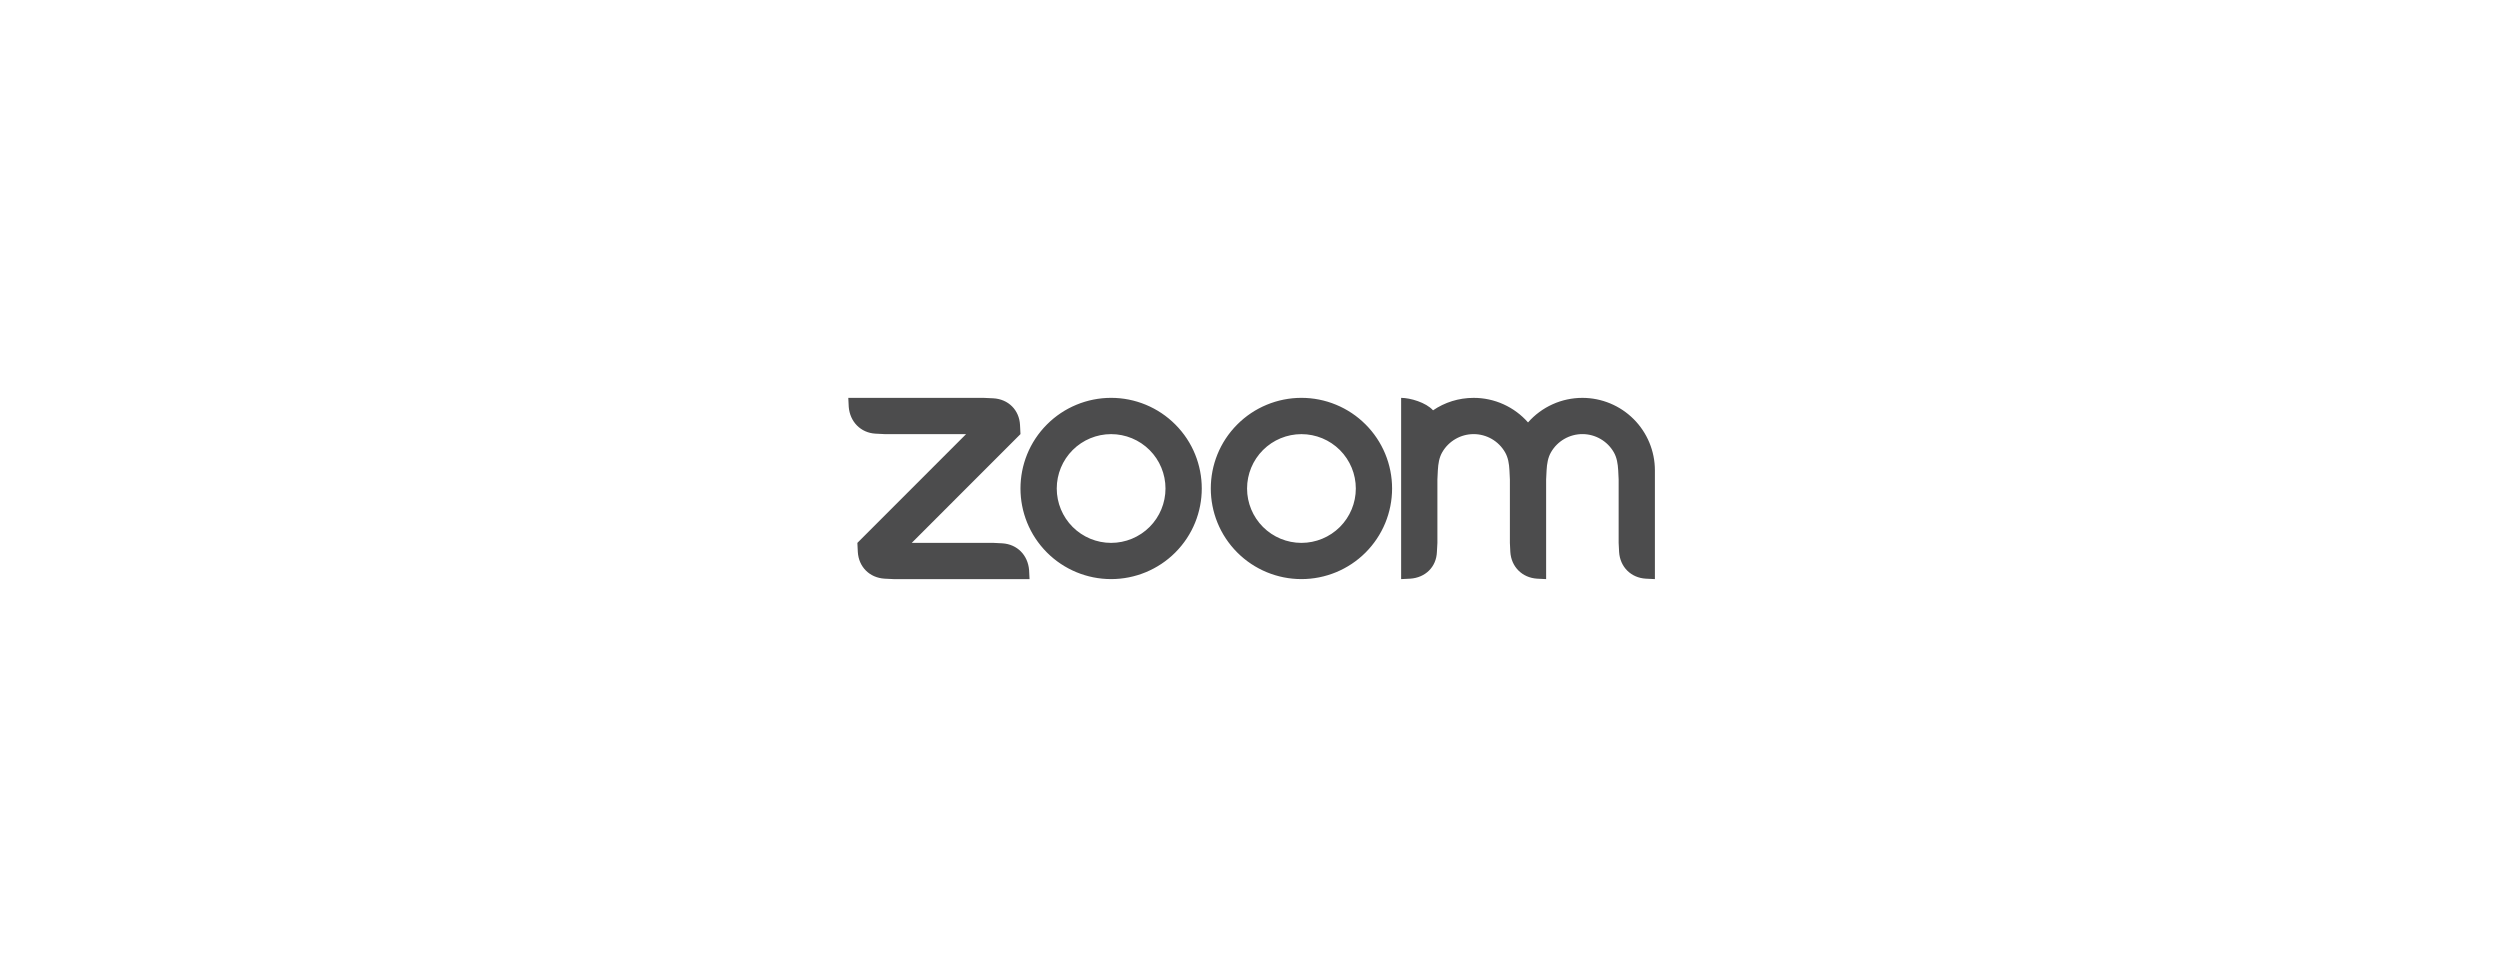 <svg width="177" height="68" viewBox="0 0 177 68" fill="none" xmlns="http://www.w3.org/2000/svg">
<g clip-path="url(#clip0_1_556)">
<path fill-rule="evenodd" clip-rule="evenodd" d="M106.555 32.016C106.774 32.393 106.845 32.822 106.869 33.303L106.9 33.945V38.435L106.931 39.078C106.995 40.127 107.769 40.904 108.827 40.97L109.466 41.001V33.945L109.498 33.303C109.524 32.827 109.595 32.39 109.816 32.011C110.042 31.622 110.366 31.299 110.756 31.075C111.146 30.851 111.589 30.733 112.039 30.734C112.488 30.735 112.93 30.854 113.319 31.08C113.709 31.305 114.032 31.629 114.256 32.019C114.474 32.396 114.542 32.832 114.569 33.303L114.6 33.943V38.435L114.632 39.078C114.698 40.133 115.466 40.909 116.527 40.97L117.167 41.001V33.303C117.167 31.942 116.626 30.636 115.664 29.674C114.701 28.711 113.396 28.17 112.035 28.169C111.306 28.169 110.586 28.323 109.922 28.623C109.258 28.923 108.666 29.361 108.184 29.908C107.703 29.361 107.111 28.923 106.447 28.623C105.783 28.323 105.063 28.168 104.334 28.169C103.268 28.169 102.279 28.492 101.46 29.051C100.96 28.493 99.842 28.169 99.2 28.169V41.001L99.842 40.97C100.915 40.899 101.692 40.144 101.733 39.078L101.768 38.435V33.945L101.799 33.303C101.826 32.819 101.894 32.393 102.113 32.014C102.339 31.625 102.663 31.302 103.053 31.078C103.442 30.853 103.884 30.735 104.334 30.735C104.784 30.735 105.226 30.854 105.616 31.078C106.006 31.303 106.33 31.627 106.555 32.016ZM62.626 40.97L63.268 41.001H72.892L72.86 40.361C72.773 39.306 72.026 38.535 70.968 38.467L70.326 38.435H64.552L72.25 30.734L72.218 30.095C72.168 29.029 71.39 28.259 70.326 28.2L69.684 28.171L60.059 28.169L60.091 28.811C60.175 29.856 60.933 30.643 61.983 30.703L62.626 30.735H68.4L60.702 38.436L60.733 39.078C60.797 40.136 61.56 40.902 62.626 40.97V40.97ZM96.68 30.047C97.276 30.643 97.749 31.35 98.072 32.129C98.394 32.907 98.56 33.742 98.56 34.584C98.56 35.427 98.394 36.261 98.072 37.04C97.749 37.818 97.276 38.526 96.68 39.122C95.476 40.325 93.844 41 92.142 41C90.44 41 88.808 40.325 87.604 39.122C85.098 36.616 85.098 32.553 87.604 30.047C88.199 29.451 88.906 28.979 89.684 28.657C90.462 28.334 91.296 28.168 92.138 28.168C92.982 28.167 93.817 28.333 94.596 28.656C95.376 28.978 96.084 29.451 96.68 30.048V30.047ZM94.865 31.864C95.586 32.586 95.992 33.566 95.992 34.587C95.992 35.608 95.586 36.587 94.865 37.309C94.142 38.031 93.163 38.436 92.142 38.436C91.121 38.436 90.142 38.031 89.419 37.309C88.698 36.587 88.292 35.608 88.292 34.587C88.292 33.566 88.698 32.586 89.419 31.864C90.142 31.142 91.121 30.737 92.142 30.737C93.163 30.737 94.142 31.142 94.865 31.864ZM78.671 28.168C79.514 28.168 80.347 28.334 81.126 28.657C81.903 28.979 82.61 29.452 83.206 30.048C85.712 32.553 85.712 36.617 83.206 39.122C82.002 40.325 80.369 41 78.667 41C76.965 41 75.333 40.325 74.129 39.122C71.624 36.616 71.624 32.553 74.129 30.047C74.725 29.451 75.431 28.979 76.209 28.657C76.987 28.334 77.821 28.168 78.663 28.168H78.671ZM81.39 31.863C82.112 32.585 82.517 33.564 82.517 34.586C82.517 35.607 82.112 36.586 81.39 37.309C80.668 38.03 79.688 38.436 78.667 38.436C77.646 38.436 76.667 38.03 75.945 37.309C75.223 36.586 74.818 35.607 74.818 34.586C74.818 33.565 75.223 32.586 75.945 31.863C76.667 31.142 77.646 30.736 78.667 30.736C79.688 30.736 80.668 31.142 81.39 31.863V31.863Z" fill="#4C4C4D"/>
</g>
<defs>
<clipPath id="clip0_1_556">
<rect width="57.167" height="28" fill="white" transform="translate(60.06 20)"/>
</clipPath>
</defs>
</svg>
